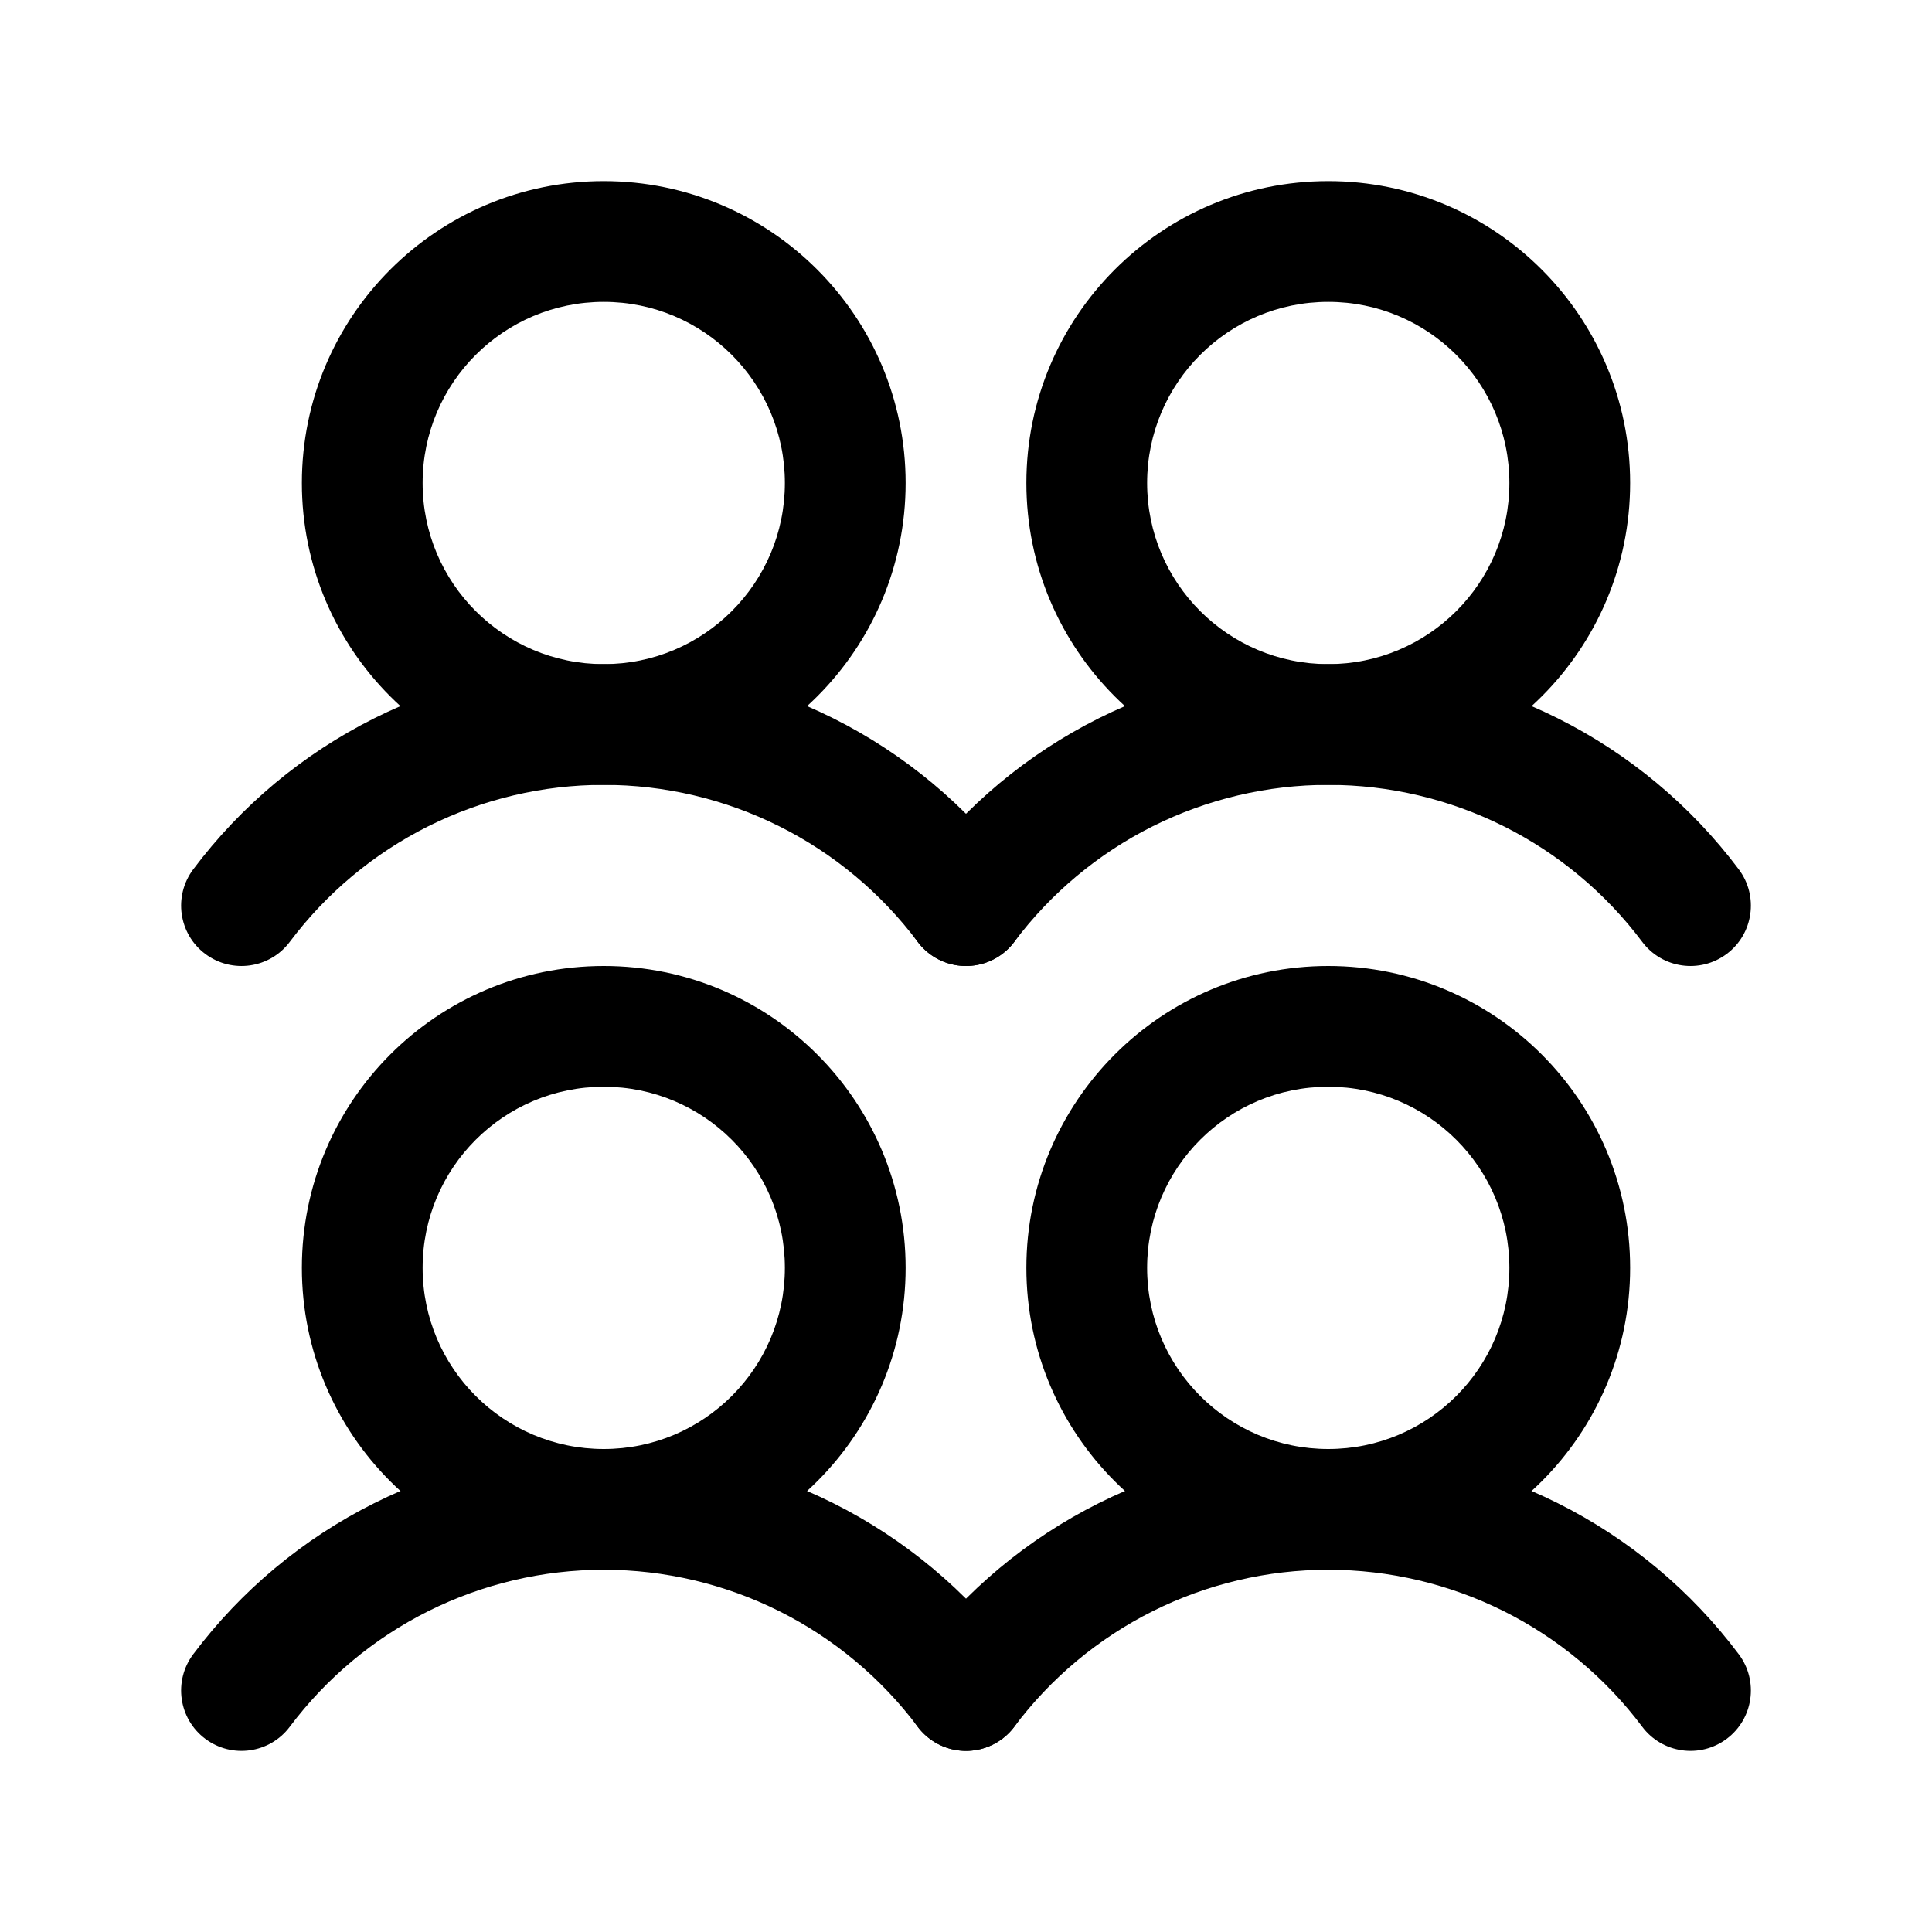 <svg width="32" height="32" viewBox="0 0 32 32" fill="none" xmlns="http://www.w3.org/2000/svg">
<path fill-rule="evenodd" clip-rule="evenodd" d="M10 18C8.343 18 7 19.343 7 21C7 22.657 8.343 24 10 24C11.657 24 13 22.657 13 21C13 19.343 11.657 18 10 18ZM5 21C5 18.239 7.239 16 10 16C12.761 16 15 18.239 15 21C15 23.761 12.761 26 10 26C7.239 26 5 23.761 5 21Z" fill="black"/>
<path fill-rule="evenodd" clip-rule="evenodd" d="M10 26C8.991 26 7.996 26.235 7.093 26.686C6.191 27.137 5.406 27.793 4.8 28.6C4.469 29.042 3.842 29.131 3.4 28.8C2.958 28.469 2.869 27.842 3.2 27.4C3.992 26.344 5.018 25.488 6.199 24.897C7.379 24.307 8.68 24 10 24C11.32 24 12.621 24.307 13.801 24.897C14.982 25.488 16.008 26.344 16.8 27.4C17.131 27.842 17.042 28.469 16.6 28.8C16.158 29.131 15.531 29.042 15.2 28.6C14.595 27.793 13.809 27.137 12.907 26.686C12.004 26.235 11.009 26 10 26Z" fill="black"/>
<path fill-rule="evenodd" clip-rule="evenodd" d="M10 5C8.343 5 7 6.343 7 8C7 9.657 8.343 11 10 11C11.657 11 13 9.657 13 8C13 6.343 11.657 5 10 5ZM5 8C5 5.239 7.239 3 10 3C12.761 3 15 5.239 15 8C15 10.761 12.761 13 10 13C7.239 13 5 10.761 5 8Z" fill="black"/>
<path fill-rule="evenodd" clip-rule="evenodd" d="M10 13C8.991 13 7.996 13.235 7.093 13.686C6.191 14.137 5.406 14.793 4.8 15.6C4.469 16.042 3.842 16.131 3.4 15.8C2.958 15.469 2.869 14.842 3.2 14.4C3.992 13.344 5.018 12.488 6.199 11.897C7.379 11.307 8.68 11 10 11C11.32 11 12.621 11.307 13.801 11.897C14.982 12.488 16.008 13.344 16.8 14.4C17.131 14.842 17.042 15.469 16.6 15.8C16.158 16.131 15.531 16.042 15.2 15.6C14.595 14.793 13.809 14.137 12.907 13.686C12.004 13.235 11.009 13 10 13Z" fill="black"/>
<path fill-rule="evenodd" clip-rule="evenodd" d="M22 18C20.343 18 19 19.343 19 21C19 22.657 20.343 24 22 24C23.657 24 25 22.657 25 21C25 19.343 23.657 18 22 18ZM17 21C17 18.239 19.239 16 22 16C24.761 16 27 18.239 27 21C27 23.761 24.761 26 22 26C19.239 26 17 23.761 17 21Z" fill="black"/>
<path fill-rule="evenodd" clip-rule="evenodd" d="M22 26C20.991 26 19.996 26.235 19.093 26.686C18.191 27.137 17.405 27.793 16.8 28.6C16.469 29.042 15.842 29.131 15.4 28.8C14.958 28.469 14.869 27.842 15.2 27.4C15.992 26.344 17.018 25.488 18.199 24.897C19.379 24.307 20.68 24 22 24C23.32 24 24.621 24.307 25.801 24.897C26.982 25.488 28.008 26.344 28.8 27.4C29.131 27.842 29.042 28.469 28.6 28.8C28.158 29.131 27.531 29.042 27.2 28.6C26.595 27.793 25.809 27.137 24.907 26.686C24.004 26.235 23.009 26 22 26Z" fill="black"/>
<path fill-rule="evenodd" clip-rule="evenodd" d="M22 5C20.343 5 19 6.343 19 8C19 9.657 20.343 11 22 11C23.657 11 25 9.657 25 8C25 6.343 23.657 5 22 5ZM17 8C17 5.239 19.239 3 22 3C24.761 3 27 5.239 27 8C27 10.761 24.761 13 22 13C19.239 13 17 10.761 17 8Z" fill="black"/>
<path fill-rule="evenodd" clip-rule="evenodd" d="M22 13C20.991 13 19.996 13.235 19.093 13.686C18.191 14.137 17.405 14.793 16.8 15.6C16.469 16.042 15.842 16.131 15.4 15.8C14.958 15.469 14.869 14.842 15.2 14.4C15.992 13.344 17.018 12.488 18.199 11.897C19.379 11.307 20.68 11 22 11C23.32 11 24.621 11.307 25.801 11.897C26.982 12.488 28.008 13.344 28.8 14.4C29.131 14.842 29.042 15.469 28.6 15.8C28.158 16.131 27.531 16.042 27.2 15.6C26.595 14.793 25.809 14.137 24.907 13.686C24.004 13.235 23.009 13 22 13Z" fill="black"/>
</svg>
